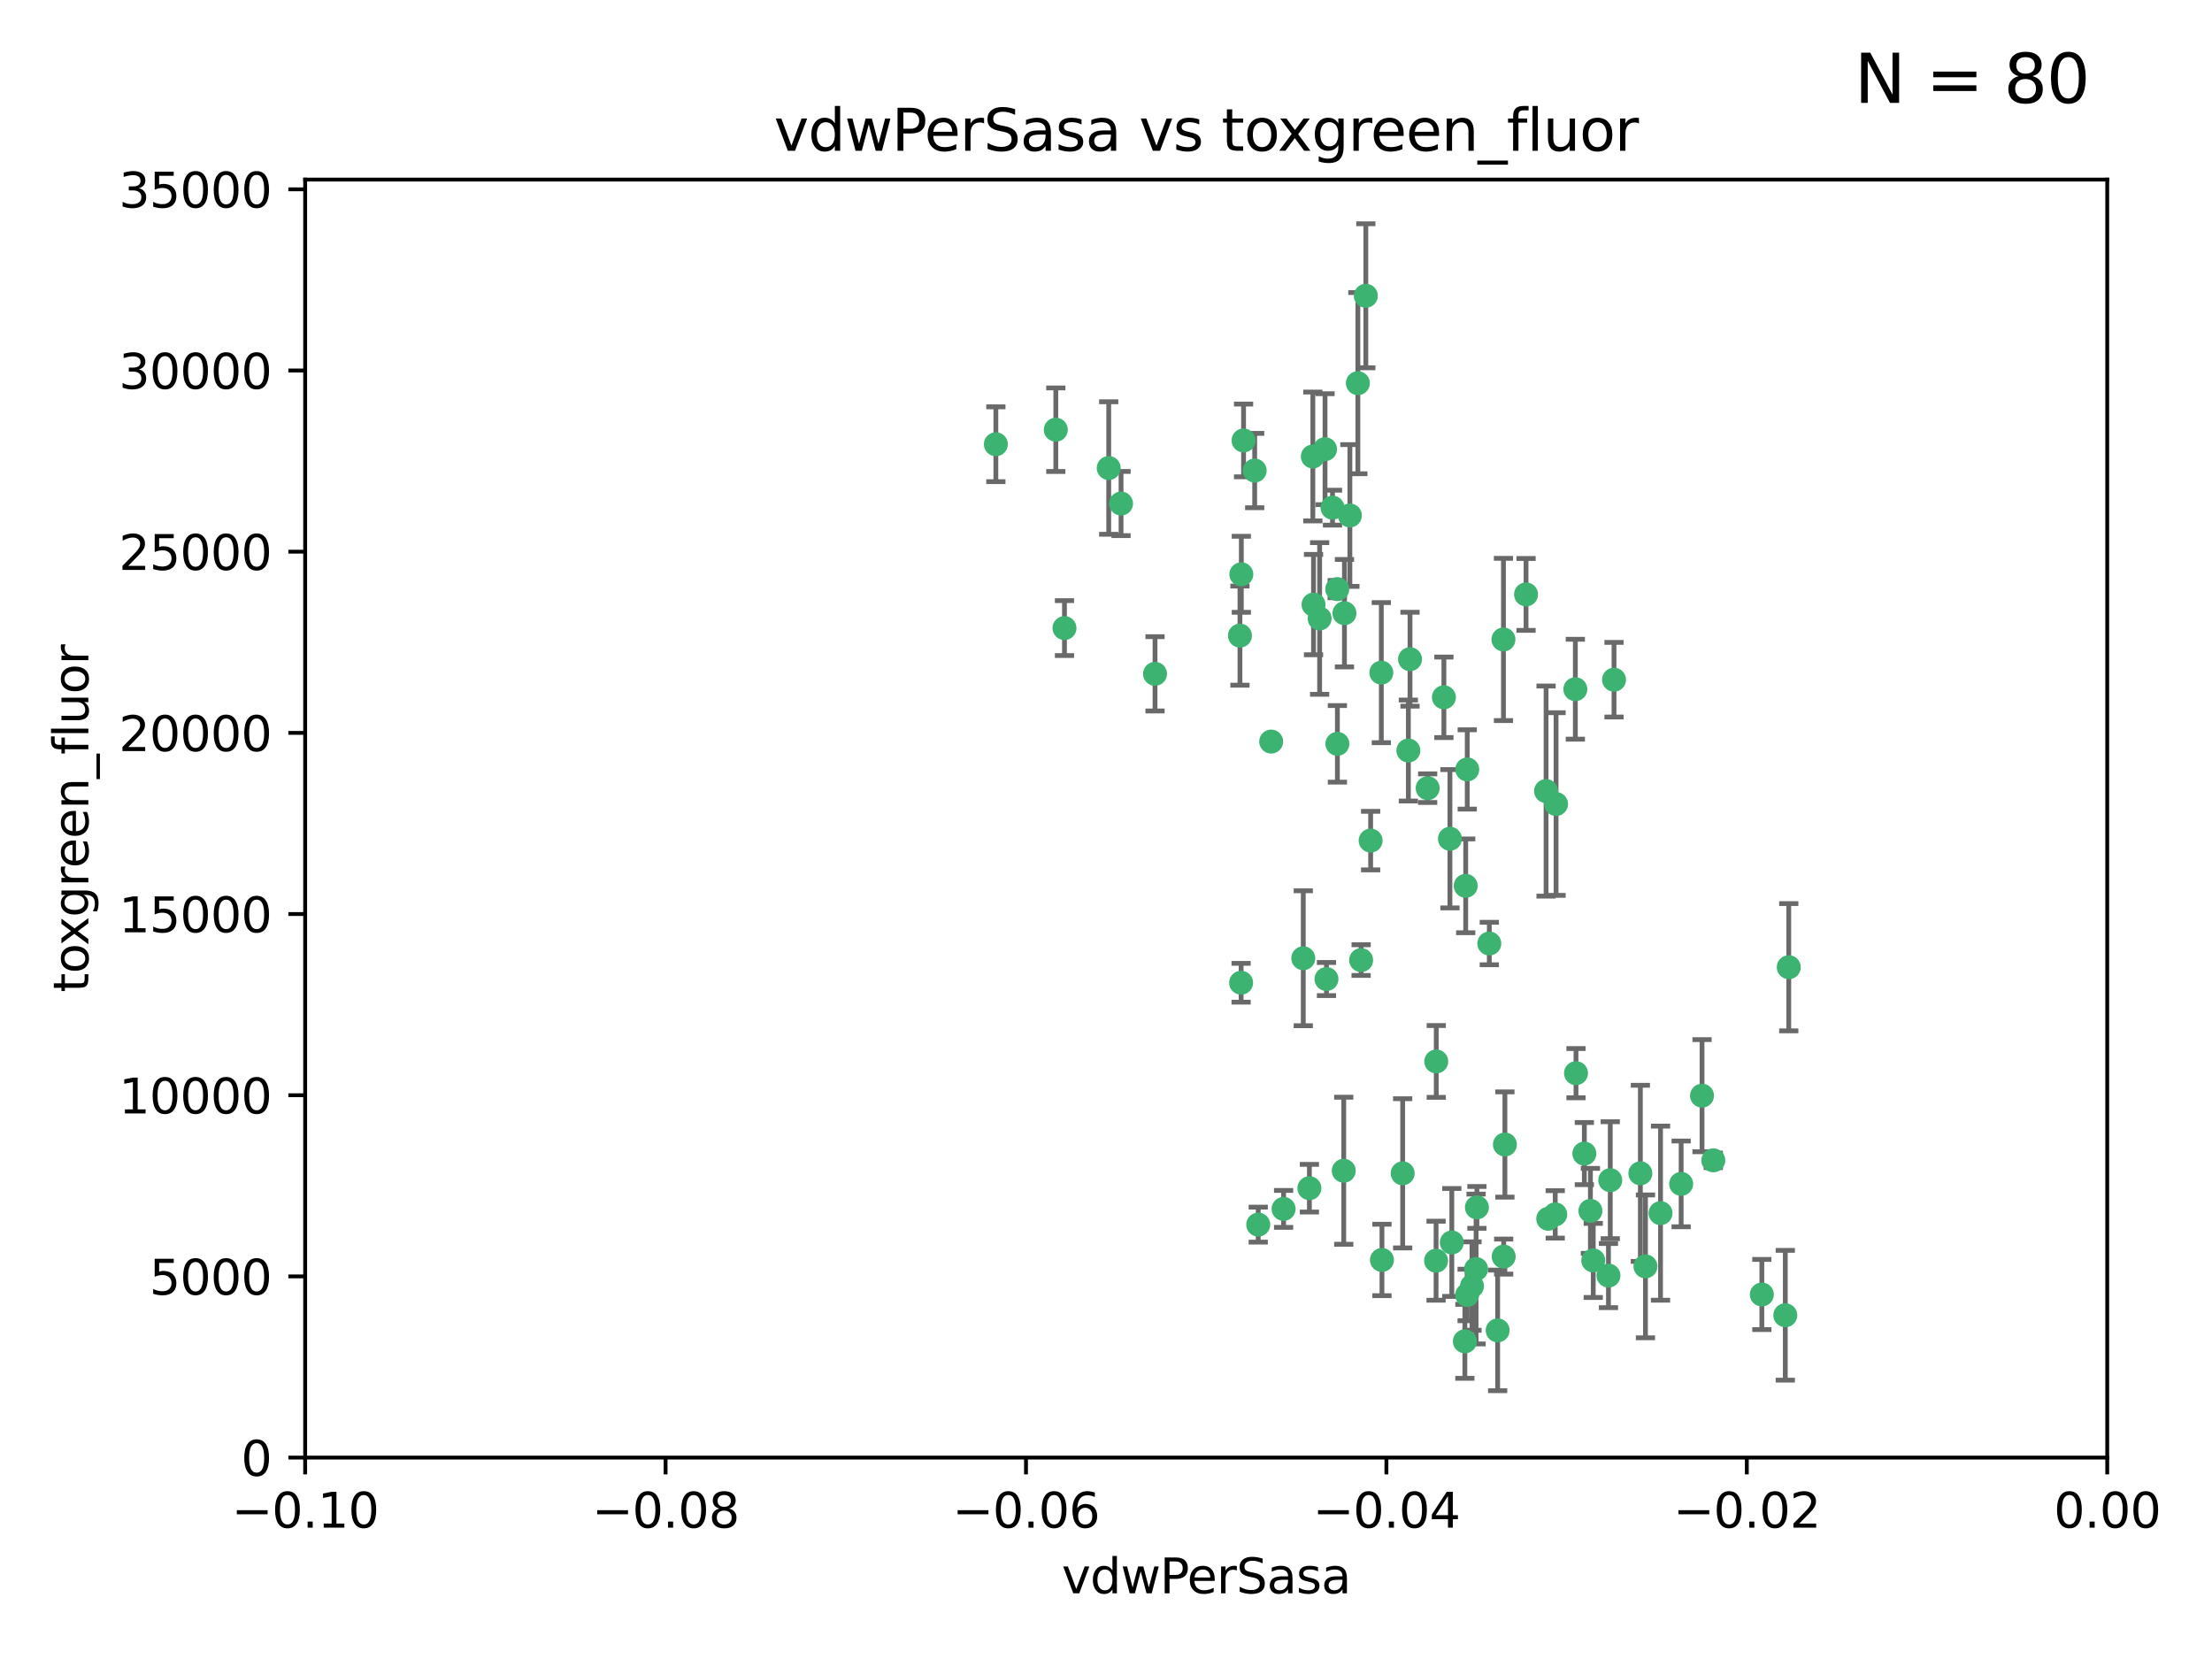 <?xml version="1.0" encoding="utf-8" standalone="no"?>
<!DOCTYPE svg PUBLIC "-//W3C//DTD SVG 1.1//EN"
  "http://www.w3.org/Graphics/SVG/1.1/DTD/svg11.dtd">
<svg xmlns:xlink="http://www.w3.org/1999/xlink" width="460.8pt" height="345.6pt" viewBox="0 0 460.8 345.6" xmlns="http://www.w3.org/2000/svg" version="1.1">
 <defs>
  <style type="text/css">*{stroke-linejoin: round; stroke-linecap: butt}</style>
 </defs>
 <g id="figure_1">
  <g id="patch_1">
   <path d="M 0 345.6 
L 460.8 345.6 
L 460.8 0 
L 0 0 
z
" style="fill: #ffffff"/>
  </g>
  <g id="axes_1">
   <g id="patch_2">
    <path d="M 63.571 303.64 
L 438.975 303.64 
L 438.975 37.411 
L 63.571 37.411 
z
" style="fill: #ffffff"/>
   </g>
   <g id="PathCollection_1">
    <defs>
     <path id="m7a28567817" d="M 0 1.118 
C 0.297 1.118 0.581 1 0.791 0.791 
C 1 0.581 1.118 0.297 1.118 0 
C 1.118 -0.297 1 -0.581 0.791 -0.791 
C 0.581 -1 0.297 -1.118 0 -1.118 
C -0.297 -1.118 -0.581 -1 -0.791 -0.791 
C -1 -0.581 -1.118 -0.297 -1.118 0 
C -1.118 0.297 -1 0.581 -0.791 0.791 
C -0.581 1 -0.297 1.118 0 1.118 
z
" style="stroke: #3cb371"/>
    </defs>
    <g clip-path="url(#p227d73285f)">
     <use xlink:href="#m7a28567817" x="261.374" y="98.026" style="fill: #3cb371; stroke: #3cb371"/>
     <use xlink:href="#m7a28567817" x="273.49" y="95.094" style="fill: #3cb371; stroke: #3cb371"/>
     <use xlink:href="#m7a28567817" x="219.944" y="89.516" style="fill: #3cb371; stroke: #3cb371"/>
     <use xlink:href="#m7a28567817" x="274.902" y="128.839" style="fill: #3cb371; stroke: #3cb371"/>
     <use xlink:href="#m7a28567817" x="293.731" y="137.321" style="fill: #3cb371; stroke: #3cb371"/>
     <use xlink:href="#m7a28567817" x="259.057" y="91.754" style="fill: #3cb371; stroke: #3cb371"/>
     <use xlink:href="#m7a28567817" x="273.633" y="125.947" style="fill: #3cb371; stroke: #3cb371"/>
     <use xlink:href="#m7a28567817" x="264.81" y="154.483" style="fill: #3cb371; stroke: #3cb371"/>
     <use xlink:href="#m7a28567817" x="281.206" y="107.386" style="fill: #3cb371; stroke: #3cb371"/>
     <use xlink:href="#m7a28567817" x="258.59" y="119.635" style="fill: #3cb371; stroke: #3cb371"/>
     <use xlink:href="#m7a28567817" x="282.869" y="79.819" style="fill: #3cb371; stroke: #3cb371"/>
     <use xlink:href="#m7a28567817" x="278.572" y="122.72" style="fill: #3cb371; stroke: #3cb371"/>
     <use xlink:href="#m7a28567817" x="276.328" y="203.953" style="fill: #3cb371; stroke: #3cb371"/>
     <use xlink:href="#m7a28567817" x="278.602" y="154.954" style="fill: #3cb371; stroke: #3cb371"/>
     <use xlink:href="#m7a28567817" x="233.536" y="104.896" style="fill: #3cb371; stroke: #3cb371"/>
     <use xlink:href="#m7a28567817" x="293.388" y="156.348" style="fill: #3cb371; stroke: #3cb371"/>
     <use xlink:href="#m7a28567817" x="277.586" y="105.756" style="fill: #3cb371; stroke: #3cb371"/>
     <use xlink:href="#m7a28567817" x="230.966" y="97.498" style="fill: #3cb371; stroke: #3cb371"/>
     <use xlink:href="#m7a28567817" x="207.456" y="92.545" style="fill: #3cb371; stroke: #3cb371"/>
     <use xlink:href="#m7a28567817" x="283.547" y="200.005" style="fill: #3cb371; stroke: #3cb371"/>
     <use xlink:href="#m7a28567817" x="221.75" y="130.84" style="fill: #3cb371; stroke: #3cb371"/>
     <use xlink:href="#m7a28567817" x="262.111" y="255.109" style="fill: #3cb371; stroke: #3cb371"/>
     <use xlink:href="#m7a28567817" x="271.497" y="199.62" style="fill: #3cb371; stroke: #3cb371"/>
     <use xlink:href="#m7a28567817" x="240.614" y="140.37" style="fill: #3cb371; stroke: #3cb371"/>
     <use xlink:href="#m7a28567817" x="276.03" y="93.572" style="fill: #3cb371; stroke: #3cb371"/>
     <use xlink:href="#m7a28567817" x="280.072" y="127.738" style="fill: #3cb371; stroke: #3cb371"/>
     <use xlink:href="#m7a28567817" x="300.789" y="145.262" style="fill: #3cb371; stroke: #3cb371"/>
     <use xlink:href="#m7a28567817" x="287.754" y="140.122" style="fill: #3cb371; stroke: #3cb371"/>
     <use xlink:href="#m7a28567817" x="279.927" y="243.887" style="fill: #3cb371; stroke: #3cb371"/>
     <use xlink:href="#m7a28567817" x="284.527" y="61.614" style="fill: #3cb371; stroke: #3cb371"/>
     <use xlink:href="#m7a28567817" x="258.305" y="132.411" style="fill: #3cb371; stroke: #3cb371"/>
     <use xlink:href="#m7a28567817" x="322.524" y="253.893" style="fill: #3cb371; stroke: #3cb371"/>
     <use xlink:href="#m7a28567817" x="272.771" y="247.522" style="fill: #3cb371; stroke: #3cb371"/>
     <use xlink:href="#m7a28567817" x="258.546" y="204.723" style="fill: #3cb371; stroke: #3cb371"/>
     <use xlink:href="#m7a28567817" x="297.408" y="164.19" style="fill: #3cb371; stroke: #3cb371"/>
     <use xlink:href="#m7a28567817" x="313.198" y="133.213" style="fill: #3cb371; stroke: #3cb371"/>
     <use xlink:href="#m7a28567817" x="305.654" y="160.289" style="fill: #3cb371; stroke: #3cb371"/>
     <use xlink:href="#m7a28567817" x="310.249" y="196.552" style="fill: #3cb371; stroke: #3cb371"/>
     <use xlink:href="#m7a28567817" x="299.198" y="221.118" style="fill: #3cb371; stroke: #3cb371"/>
     <use xlink:href="#m7a28567817" x="302.048" y="174.728" style="fill: #3cb371; stroke: #3cb371"/>
     <use xlink:href="#m7a28567817" x="292.202" y="244.424" style="fill: #3cb371; stroke: #3cb371"/>
     <use xlink:href="#m7a28567817" x="307.497" y="264.357" style="fill: #3cb371; stroke: #3cb371"/>
     <use xlink:href="#m7a28567817" x="336.23" y="141.593" style="fill: #3cb371; stroke: #3cb371"/>
     <use xlink:href="#m7a28567817" x="285.529" y="175.112" style="fill: #3cb371; stroke: #3cb371"/>
     <use xlink:href="#m7a28567817" x="305.633" y="269.764" style="fill: #3cb371; stroke: #3cb371"/>
     <use xlink:href="#m7a28567817" x="307.667" y="251.524" style="fill: #3cb371; stroke: #3cb371"/>
     <use xlink:href="#m7a28567817" x="322.074" y="164.794" style="fill: #3cb371; stroke: #3cb371"/>
     <use xlink:href="#m7a28567817" x="313.244" y="261.772" style="fill: #3cb371; stroke: #3cb371"/>
     <use xlink:href="#m7a28567817" x="299.16" y="262.628" style="fill: #3cb371; stroke: #3cb371"/>
     <use xlink:href="#m7a28567817" x="331.902" y="262.571" style="fill: #3cb371; stroke: #3cb371"/>
     <use xlink:href="#m7a28567817" x="287.886" y="262.474" style="fill: #3cb371; stroke: #3cb371"/>
     <use xlink:href="#m7a28567817" x="328.173" y="143.576" style="fill: #3cb371; stroke: #3cb371"/>
     <use xlink:href="#m7a28567817" x="335.446" y="245.856" style="fill: #3cb371; stroke: #3cb371"/>
     <use xlink:href="#m7a28567817" x="313.499" y="238.42" style="fill: #3cb371; stroke: #3cb371"/>
     <use xlink:href="#m7a28567817" x="331.314" y="252.246" style="fill: #3cb371; stroke: #3cb371"/>
     <use xlink:href="#m7a28567817" x="302.438" y="258.827" style="fill: #3cb371; stroke: #3cb371"/>
     <use xlink:href="#m7a28567817" x="267.397" y="251.838" style="fill: #3cb371; stroke: #3cb371"/>
     <use xlink:href="#m7a28567817" x="305.159" y="279.423" style="fill: #3cb371; stroke: #3cb371"/>
     <use xlink:href="#m7a28567817" x="324.157" y="167.495" style="fill: #3cb371; stroke: #3cb371"/>
     <use xlink:href="#m7a28567817" x="345.919" y="252.723" style="fill: #3cb371; stroke: #3cb371"/>
     <use xlink:href="#m7a28567817" x="328.308" y="223.562" style="fill: #3cb371; stroke: #3cb371"/>
     <use xlink:href="#m7a28567817" x="341.718" y="244.428" style="fill: #3cb371; stroke: #3cb371"/>
     <use xlink:href="#m7a28567817" x="371.909" y="273.991" style="fill: #3cb371; stroke: #3cb371"/>
     <use xlink:href="#m7a28567817" x="317.903" y="123.828" style="fill: #3cb371; stroke: #3cb371"/>
     <use xlink:href="#m7a28567817" x="330.048" y="240.314" style="fill: #3cb371; stroke: #3cb371"/>
     <use xlink:href="#m7a28567817" x="356.911" y="241.718" style="fill: #3cb371; stroke: #3cb371"/>
     <use xlink:href="#m7a28567817" x="323.985" y="252.978" style="fill: #3cb371; stroke: #3cb371"/>
     <use xlink:href="#m7a28567817" x="367.024" y="269.669" style="fill: #3cb371; stroke: #3cb371"/>
     <use xlink:href="#m7a28567817" x="335.07" y="265.728" style="fill: #3cb371; stroke: #3cb371"/>
     <use xlink:href="#m7a28567817" x="311.989" y="277.145" style="fill: #3cb371; stroke: #3cb371"/>
     <use xlink:href="#m7a28567817" x="372.634" y="201.488" style="fill: #3cb371; stroke: #3cb371"/>
     <use xlink:href="#m7a28567817" x="342.78" y="263.81" style="fill: #3cb371; stroke: #3cb371"/>
     <use xlink:href="#m7a28567817" x="305.333" y="184.534" style="fill: #3cb371; stroke: #3cb371"/>
     <use xlink:href="#m7a28567817" x="350.214" y="246.624" style="fill: #3cb371; stroke: #3cb371"/>
     <use xlink:href="#m7a28567817" x="306.642" y="267.91" style="fill: #3cb371; stroke: #3cb371"/>
     <use xlink:href="#m7a28567817" x="354.563" y="228.248" style="fill: #3cb371; stroke: #3cb371"/>
    </g>
   </g>
   <g id="matplotlib.axis_1">
    <g id="xtick_1">
     <g id="line2d_1">
      <defs>
       <path id="m14eb8d5dfb" d="M 0 0 
L 0 3.5 
" style="stroke: #000000; stroke-width: 0.8"/>
      </defs>
      <g>
       <use xlink:href="#m14eb8d5dfb" x="63.571" y="303.64" style="stroke: #000000; stroke-width: 0.8"/>
      </g>
     </g>
     <g id="text_1">
      <!-- −0.10 -->
      <g transform="translate(48.249 318.238)scale(0.1 -0.1)">
       <defs>
        <path id="DejaVuSans-2212" d="M 678 2272 
L 4684 2272 
L 4684 1741 
L 678 1741 
L 678 2272 
z
" transform="scale(0.016)"/>
        <path id="DejaVuSans-30" d="M 2034 4250 
Q 1547 4250 1301 3770 
Q 1056 3291 1056 2328 
Q 1056 1369 1301 889 
Q 1547 409 2034 409 
Q 2525 409 2770 889 
Q 3016 1369 3016 2328 
Q 3016 3291 2770 3770 
Q 2525 4250 2034 4250 
z
M 2034 4750 
Q 2819 4750 3233 4129 
Q 3647 3509 3647 2328 
Q 3647 1150 3233 529 
Q 2819 -91 2034 -91 
Q 1250 -91 836 529 
Q 422 1150 422 2328 
Q 422 3509 836 4129 
Q 1250 4750 2034 4750 
z
" transform="scale(0.016)"/>
        <path id="DejaVuSans-2e" d="M 684 794 
L 1344 794 
L 1344 0 
L 684 0 
L 684 794 
z
" transform="scale(0.016)"/>
        <path id="DejaVuSans-31" d="M 794 531 
L 1825 531 
L 1825 4091 
L 703 3866 
L 703 4441 
L 1819 4666 
L 2450 4666 
L 2450 531 
L 3481 531 
L 3481 0 
L 794 0 
L 794 531 
z
" transform="scale(0.016)"/>
       </defs>
       <use xlink:href="#DejaVuSans-2212"/>
       <use xlink:href="#DejaVuSans-30" x="83.789"/>
       <use xlink:href="#DejaVuSans-2e" x="147.412"/>
       <use xlink:href="#DejaVuSans-31" x="179.199"/>
       <use xlink:href="#DejaVuSans-30" x="242.822"/>
      </g>
     </g>
    </g>
    <g id="xtick_2">
     <g id="line2d_2">
      <g>
       <use xlink:href="#m14eb8d5dfb" x="138.652" y="303.64" style="stroke: #000000; stroke-width: 0.8"/>
      </g>
     </g>
     <g id="text_2">
      <!-- −0.08 -->
      <g transform="translate(123.329 318.238)scale(0.1 -0.1)">
       <defs>
        <path id="DejaVuSans-38" d="M 2034 2216 
Q 1584 2216 1326 1975 
Q 1069 1734 1069 1313 
Q 1069 891 1326 650 
Q 1584 409 2034 409 
Q 2484 409 2743 651 
Q 3003 894 3003 1313 
Q 3003 1734 2745 1975 
Q 2488 2216 2034 2216 
z
M 1403 2484 
Q 997 2584 770 2862 
Q 544 3141 544 3541 
Q 544 4100 942 4425 
Q 1341 4750 2034 4750 
Q 2731 4750 3128 4425 
Q 3525 4100 3525 3541 
Q 3525 3141 3298 2862 
Q 3072 2584 2669 2484 
Q 3125 2378 3379 2068 
Q 3634 1759 3634 1313 
Q 3634 634 3220 271 
Q 2806 -91 2034 -91 
Q 1263 -91 848 271 
Q 434 634 434 1313 
Q 434 1759 690 2068 
Q 947 2378 1403 2484 
z
M 1172 3481 
Q 1172 3119 1398 2916 
Q 1625 2713 2034 2713 
Q 2441 2713 2670 2916 
Q 2900 3119 2900 3481 
Q 2900 3844 2670 4047 
Q 2441 4250 2034 4250 
Q 1625 4250 1398 4047 
Q 1172 3844 1172 3481 
z
" transform="scale(0.016)"/>
       </defs>
       <use xlink:href="#DejaVuSans-2212"/>
       <use xlink:href="#DejaVuSans-30" x="83.789"/>
       <use xlink:href="#DejaVuSans-2e" x="147.412"/>
       <use xlink:href="#DejaVuSans-30" x="179.199"/>
       <use xlink:href="#DejaVuSans-38" x="242.822"/>
      </g>
     </g>
    </g>
    <g id="xtick_3">
     <g id="line2d_3">
      <g>
       <use xlink:href="#m14eb8d5dfb" x="213.733" y="303.64" style="stroke: #000000; stroke-width: 0.8"/>
      </g>
     </g>
     <g id="text_3">
      <!-- −0.06 -->
      <g transform="translate(198.41 318.238)scale(0.1 -0.1)">
       <defs>
        <path id="DejaVuSans-36" d="M 2113 2584 
Q 1688 2584 1439 2293 
Q 1191 2003 1191 1497 
Q 1191 994 1439 701 
Q 1688 409 2113 409 
Q 2538 409 2786 701 
Q 3034 994 3034 1497 
Q 3034 2003 2786 2293 
Q 2538 2584 2113 2584 
z
M 3366 4563 
L 3366 3988 
Q 3128 4100 2886 4159 
Q 2644 4219 2406 4219 
Q 1781 4219 1451 3797 
Q 1122 3375 1075 2522 
Q 1259 2794 1537 2939 
Q 1816 3084 2150 3084 
Q 2853 3084 3261 2657 
Q 3669 2231 3669 1497 
Q 3669 778 3244 343 
Q 2819 -91 2113 -91 
Q 1303 -91 875 529 
Q 447 1150 447 2328 
Q 447 3434 972 4092 
Q 1497 4750 2381 4750 
Q 2619 4750 2861 4703 
Q 3103 4656 3366 4563 
z
" transform="scale(0.016)"/>
       </defs>
       <use xlink:href="#DejaVuSans-2212"/>
       <use xlink:href="#DejaVuSans-30" x="83.789"/>
       <use xlink:href="#DejaVuSans-2e" x="147.412"/>
       <use xlink:href="#DejaVuSans-30" x="179.199"/>
       <use xlink:href="#DejaVuSans-36" x="242.822"/>
      </g>
     </g>
    </g>
    <g id="xtick_4">
     <g id="line2d_4">
      <g>
       <use xlink:href="#m14eb8d5dfb" x="288.813" y="303.64" style="stroke: #000000; stroke-width: 0.8"/>
      </g>
     </g>
     <g id="text_4">
      <!-- −0.04 -->
      <g transform="translate(273.491 318.238)scale(0.1 -0.1)">
       <defs>
        <path id="DejaVuSans-34" d="M 2419 4116 
L 825 1625 
L 2419 1625 
L 2419 4116 
z
M 2253 4666 
L 3047 4666 
L 3047 1625 
L 3713 1625 
L 3713 1100 
L 3047 1100 
L 3047 0 
L 2419 0 
L 2419 1100 
L 313 1100 
L 313 1709 
L 2253 4666 
z
" transform="scale(0.016)"/>
       </defs>
       <use xlink:href="#DejaVuSans-2212"/>
       <use xlink:href="#DejaVuSans-30" x="83.789"/>
       <use xlink:href="#DejaVuSans-2e" x="147.412"/>
       <use xlink:href="#DejaVuSans-30" x="179.199"/>
       <use xlink:href="#DejaVuSans-34" x="242.822"/>
      </g>
     </g>
    </g>
    <g id="xtick_5">
     <g id="line2d_5">
      <g>
       <use xlink:href="#m14eb8d5dfb" x="363.894" y="303.64" style="stroke: #000000; stroke-width: 0.8"/>
      </g>
     </g>
     <g id="text_5">
      <!-- −0.02 -->
      <g transform="translate(348.572 318.238)scale(0.1 -0.1)">
       <defs>
        <path id="DejaVuSans-32" d="M 1228 531 
L 3431 531 
L 3431 0 
L 469 0 
L 469 531 
Q 828 903 1448 1529 
Q 2069 2156 2228 2338 
Q 2531 2678 2651 2914 
Q 2772 3150 2772 3378 
Q 2772 3750 2511 3984 
Q 2250 4219 1831 4219 
Q 1534 4219 1204 4116 
Q 875 4013 500 3803 
L 500 4441 
Q 881 4594 1212 4672 
Q 1544 4750 1819 4750 
Q 2544 4750 2975 4387 
Q 3406 4025 3406 3419 
Q 3406 3131 3298 2873 
Q 3191 2616 2906 2266 
Q 2828 2175 2409 1742 
Q 1991 1309 1228 531 
z
" transform="scale(0.016)"/>
       </defs>
       <use xlink:href="#DejaVuSans-2212"/>
       <use xlink:href="#DejaVuSans-30" x="83.789"/>
       <use xlink:href="#DejaVuSans-2e" x="147.412"/>
       <use xlink:href="#DejaVuSans-30" x="179.199"/>
       <use xlink:href="#DejaVuSans-32" x="242.822"/>
      </g>
     </g>
    </g>
    <g id="xtick_6">
     <g id="line2d_6">
      <g>
       <use xlink:href="#m14eb8d5dfb" x="438.975" y="303.64" style="stroke: #000000; stroke-width: 0.8"/>
      </g>
     </g>
     <g id="text_6">
      <!-- 0.00 -->
      <g transform="translate(427.842 318.238)scale(0.1 -0.1)">
       <use xlink:href="#DejaVuSans-30"/>
       <use xlink:href="#DejaVuSans-2e" x="63.623"/>
       <use xlink:href="#DejaVuSans-30" x="95.41"/>
       <use xlink:href="#DejaVuSans-30" x="159.033"/>
      </g>
     </g>
    </g>
    <g id="text_7">
     <!-- vdwPerSasa -->
     <g transform="translate(221.178 331.917)scale(0.1 -0.1)">
      <defs>
       <path id="DejaVuSans-76" d="M 191 3500 
L 800 3500 
L 1894 563 
L 2988 3500 
L 3597 3500 
L 2284 0 
L 1503 0 
L 191 3500 
z
" transform="scale(0.016)"/>
       <path id="DejaVuSans-64" d="M 2906 2969 
L 2906 4863 
L 3481 4863 
L 3481 0 
L 2906 0 
L 2906 525 
Q 2725 213 2448 61 
Q 2172 -91 1784 -91 
Q 1150 -91 751 415 
Q 353 922 353 1747 
Q 353 2572 751 3078 
Q 1150 3584 1784 3584 
Q 2172 3584 2448 3432 
Q 2725 3281 2906 2969 
z
M 947 1747 
Q 947 1113 1208 752 
Q 1469 391 1925 391 
Q 2381 391 2643 752 
Q 2906 1113 2906 1747 
Q 2906 2381 2643 2742 
Q 2381 3103 1925 3103 
Q 1469 3103 1208 2742 
Q 947 2381 947 1747 
z
" transform="scale(0.016)"/>
       <path id="DejaVuSans-77" d="M 269 3500 
L 844 3500 
L 1563 769 
L 2278 3500 
L 2956 3500 
L 3675 769 
L 4391 3500 
L 4966 3500 
L 4050 0 
L 3372 0 
L 2619 2869 
L 1863 0 
L 1184 0 
L 269 3500 
z
" transform="scale(0.016)"/>
       <path id="DejaVuSans-50" d="M 1259 4147 
L 1259 2394 
L 2053 2394 
Q 2494 2394 2734 2622 
Q 2975 2850 2975 3272 
Q 2975 3691 2734 3919 
Q 2494 4147 2053 4147 
L 1259 4147 
z
M 628 4666 
L 2053 4666 
Q 2838 4666 3239 4311 
Q 3641 3956 3641 3272 
Q 3641 2581 3239 2228 
Q 2838 1875 2053 1875 
L 1259 1875 
L 1259 0 
L 628 0 
L 628 4666 
z
" transform="scale(0.016)"/>
       <path id="DejaVuSans-65" d="M 3597 1894 
L 3597 1613 
L 953 1613 
Q 991 1019 1311 708 
Q 1631 397 2203 397 
Q 2534 397 2845 478 
Q 3156 559 3463 722 
L 3463 178 
Q 3153 47 2828 -22 
Q 2503 -91 2169 -91 
Q 1331 -91 842 396 
Q 353 884 353 1716 
Q 353 2575 817 3079 
Q 1281 3584 2069 3584 
Q 2775 3584 3186 3129 
Q 3597 2675 3597 1894 
z
M 3022 2063 
Q 3016 2534 2758 2815 
Q 2500 3097 2075 3097 
Q 1594 3097 1305 2825 
Q 1016 2553 972 2059 
L 3022 2063 
z
" transform="scale(0.016)"/>
       <path id="DejaVuSans-72" d="M 2631 2963 
Q 2534 3019 2420 3045 
Q 2306 3072 2169 3072 
Q 1681 3072 1420 2755 
Q 1159 2438 1159 1844 
L 1159 0 
L 581 0 
L 581 3500 
L 1159 3500 
L 1159 2956 
Q 1341 3275 1631 3429 
Q 1922 3584 2338 3584 
Q 2397 3584 2469 3576 
Q 2541 3569 2628 3553 
L 2631 2963 
z
" transform="scale(0.016)"/>
       <path id="DejaVuSans-53" d="M 3425 4513 
L 3425 3897 
Q 3066 4069 2747 4153 
Q 2428 4238 2131 4238 
Q 1616 4238 1336 4038 
Q 1056 3838 1056 3469 
Q 1056 3159 1242 3001 
Q 1428 2844 1947 2747 
L 2328 2669 
Q 3034 2534 3370 2195 
Q 3706 1856 3706 1288 
Q 3706 609 3251 259 
Q 2797 -91 1919 -91 
Q 1588 -91 1214 -16 
Q 841 59 441 206 
L 441 856 
Q 825 641 1194 531 
Q 1563 422 1919 422 
Q 2459 422 2753 634 
Q 3047 847 3047 1241 
Q 3047 1584 2836 1778 
Q 2625 1972 2144 2069 
L 1759 2144 
Q 1053 2284 737 2584 
Q 422 2884 422 3419 
Q 422 4038 858 4394 
Q 1294 4750 2059 4750 
Q 2388 4750 2728 4690 
Q 3069 4631 3425 4513 
z
" transform="scale(0.016)"/>
       <path id="DejaVuSans-61" d="M 2194 1759 
Q 1497 1759 1228 1600 
Q 959 1441 959 1056 
Q 959 750 1161 570 
Q 1363 391 1709 391 
Q 2188 391 2477 730 
Q 2766 1069 2766 1631 
L 2766 1759 
L 2194 1759 
z
M 3341 1997 
L 3341 0 
L 2766 0 
L 2766 531 
Q 2569 213 2275 61 
Q 1981 -91 1556 -91 
Q 1019 -91 701 211 
Q 384 513 384 1019 
Q 384 1609 779 1909 
Q 1175 2209 1959 2209 
L 2766 2209 
L 2766 2266 
Q 2766 2663 2505 2880 
Q 2244 3097 1772 3097 
Q 1472 3097 1187 3025 
Q 903 2953 641 2809 
L 641 3341 
Q 956 3463 1253 3523 
Q 1550 3584 1831 3584 
Q 2591 3584 2966 3190 
Q 3341 2797 3341 1997 
z
" transform="scale(0.016)"/>
       <path id="DejaVuSans-73" d="M 2834 3397 
L 2834 2853 
Q 2591 2978 2328 3040 
Q 2066 3103 1784 3103 
Q 1356 3103 1142 2972 
Q 928 2841 928 2578 
Q 928 2378 1081 2264 
Q 1234 2150 1697 2047 
L 1894 2003 
Q 2506 1872 2764 1633 
Q 3022 1394 3022 966 
Q 3022 478 2636 193 
Q 2250 -91 1575 -91 
Q 1294 -91 989 -36 
Q 684 19 347 128 
L 347 722 
Q 666 556 975 473 
Q 1284 391 1588 391 
Q 1994 391 2212 530 
Q 2431 669 2431 922 
Q 2431 1156 2273 1281 
Q 2116 1406 1581 1522 
L 1381 1569 
Q 847 1681 609 1914 
Q 372 2147 372 2553 
Q 372 3047 722 3315 
Q 1072 3584 1716 3584 
Q 2034 3584 2315 3537 
Q 2597 3491 2834 3397 
z
" transform="scale(0.016)"/>
      </defs>
      <use xlink:href="#DejaVuSans-76"/>
      <use xlink:href="#DejaVuSans-64" x="59.18"/>
      <use xlink:href="#DejaVuSans-77" x="122.656"/>
      <use xlink:href="#DejaVuSans-50" x="204.443"/>
      <use xlink:href="#DejaVuSans-65" x="261.121"/>
      <use xlink:href="#DejaVuSans-72" x="322.645"/>
      <use xlink:href="#DejaVuSans-53" x="363.758"/>
      <use xlink:href="#DejaVuSans-61" x="427.234"/>
      <use xlink:href="#DejaVuSans-73" x="488.514"/>
      <use xlink:href="#DejaVuSans-61" x="540.613"/>
     </g>
    </g>
   </g>
   <g id="matplotlib.axis_2">
    <g id="ytick_1">
     <g id="line2d_7">
      <defs>
       <path id="mb584bf79f8" d="M 0 0 
L -3.5 0 
" style="stroke: #000000; stroke-width: 0.8"/>
      </defs>
      <g>
       <use xlink:href="#mb584bf79f8" x="63.571" y="303.64" style="stroke: #000000; stroke-width: 0.8"/>
      </g>
     </g>
     <g id="text_8">
      <!-- 0 -->
      <g transform="translate(50.209 307.439)scale(0.1 -0.1)">
       <use xlink:href="#DejaVuSans-30"/>
      </g>
     </g>
    </g>
    <g id="ytick_2">
     <g id="line2d_8">
      <g>
       <use xlink:href="#mb584bf79f8" x="63.571" y="265.897" style="stroke: #000000; stroke-width: 0.8"/>
      </g>
     </g>
     <g id="text_9">
      <!-- 5000 -->
      <g transform="translate(31.121 269.696)scale(0.1 -0.1)">
       <defs>
        <path id="DejaVuSans-35" d="M 691 4666 
L 3169 4666 
L 3169 4134 
L 1269 4134 
L 1269 2991 
Q 1406 3038 1543 3061 
Q 1681 3084 1819 3084 
Q 2600 3084 3056 2656 
Q 3513 2228 3513 1497 
Q 3513 744 3044 326 
Q 2575 -91 1722 -91 
Q 1428 -91 1123 -41 
Q 819 9 494 109 
L 494 744 
Q 775 591 1075 516 
Q 1375 441 1709 441 
Q 2250 441 2565 725 
Q 2881 1009 2881 1497 
Q 2881 1984 2565 2268 
Q 2250 2553 1709 2553 
Q 1456 2553 1204 2497 
Q 953 2441 691 2322 
L 691 4666 
z
" transform="scale(0.016)"/>
       </defs>
       <use xlink:href="#DejaVuSans-35"/>
       <use xlink:href="#DejaVuSans-30" x="63.623"/>
       <use xlink:href="#DejaVuSans-30" x="127.246"/>
       <use xlink:href="#DejaVuSans-30" x="190.869"/>
      </g>
     </g>
    </g>
    <g id="ytick_3">
     <g id="line2d_9">
      <g>
       <use xlink:href="#mb584bf79f8" x="63.571" y="228.154" style="stroke: #000000; stroke-width: 0.8"/>
      </g>
     </g>
     <g id="text_10">
      <!-- 10000 -->
      <g transform="translate(24.759 231.953)scale(0.1 -0.1)">
       <use xlink:href="#DejaVuSans-31"/>
       <use xlink:href="#DejaVuSans-30" x="63.623"/>
       <use xlink:href="#DejaVuSans-30" x="127.246"/>
       <use xlink:href="#DejaVuSans-30" x="190.869"/>
       <use xlink:href="#DejaVuSans-30" x="254.492"/>
      </g>
     </g>
    </g>
    <g id="ytick_4">
     <g id="line2d_10">
      <g>
       <use xlink:href="#mb584bf79f8" x="63.571" y="190.411" style="stroke: #000000; stroke-width: 0.8"/>
      </g>
     </g>
     <g id="text_11">
      <!-- 15000 -->
      <g transform="translate(24.759 194.21)scale(0.1 -0.1)">
       <use xlink:href="#DejaVuSans-31"/>
       <use xlink:href="#DejaVuSans-35" x="63.623"/>
       <use xlink:href="#DejaVuSans-30" x="127.246"/>
       <use xlink:href="#DejaVuSans-30" x="190.869"/>
       <use xlink:href="#DejaVuSans-30" x="254.492"/>
      </g>
     </g>
    </g>
    <g id="ytick_5">
     <g id="line2d_11">
      <g>
       <use xlink:href="#mb584bf79f8" x="63.571" y="152.668" style="stroke: #000000; stroke-width: 0.8"/>
      </g>
     </g>
     <g id="text_12">
      <!-- 20000 -->
      <g transform="translate(24.759 156.467)scale(0.1 -0.1)">
       <use xlink:href="#DejaVuSans-32"/>
       <use xlink:href="#DejaVuSans-30" x="63.623"/>
       <use xlink:href="#DejaVuSans-30" x="127.246"/>
       <use xlink:href="#DejaVuSans-30" x="190.869"/>
       <use xlink:href="#DejaVuSans-30" x="254.492"/>
      </g>
     </g>
    </g>
    <g id="ytick_6">
     <g id="line2d_12">
      <g>
       <use xlink:href="#mb584bf79f8" x="63.571" y="114.925" style="stroke: #000000; stroke-width: 0.8"/>
      </g>
     </g>
     <g id="text_13">
      <!-- 25000 -->
      <g transform="translate(24.759 118.724)scale(0.1 -0.1)">
       <use xlink:href="#DejaVuSans-32"/>
       <use xlink:href="#DejaVuSans-35" x="63.623"/>
       <use xlink:href="#DejaVuSans-30" x="127.246"/>
       <use xlink:href="#DejaVuSans-30" x="190.869"/>
       <use xlink:href="#DejaVuSans-30" x="254.492"/>
      </g>
     </g>
    </g>
    <g id="ytick_7">
     <g id="line2d_13">
      <g>
       <use xlink:href="#mb584bf79f8" x="63.571" y="77.181" style="stroke: #000000; stroke-width: 0.8"/>
      </g>
     </g>
     <g id="text_14">
      <!-- 30000 -->
      <g transform="translate(24.759 80.981)scale(0.1 -0.1)">
       <defs>
        <path id="DejaVuSans-33" d="M 2597 2516 
Q 3050 2419 3304 2112 
Q 3559 1806 3559 1356 
Q 3559 666 3084 287 
Q 2609 -91 1734 -91 
Q 1441 -91 1130 -33 
Q 819 25 488 141 
L 488 750 
Q 750 597 1062 519 
Q 1375 441 1716 441 
Q 2309 441 2620 675 
Q 2931 909 2931 1356 
Q 2931 1769 2642 2001 
Q 2353 2234 1838 2234 
L 1294 2234 
L 1294 2753 
L 1863 2753 
Q 2328 2753 2575 2939 
Q 2822 3125 2822 3475 
Q 2822 3834 2567 4026 
Q 2313 4219 1838 4219 
Q 1578 4219 1281 4162 
Q 984 4106 628 3988 
L 628 4550 
Q 988 4650 1302 4700 
Q 1616 4750 1894 4750 
Q 2613 4750 3031 4423 
Q 3450 4097 3450 3541 
Q 3450 3153 3228 2886 
Q 3006 2619 2597 2516 
z
" transform="scale(0.016)"/>
       </defs>
       <use xlink:href="#DejaVuSans-33"/>
       <use xlink:href="#DejaVuSans-30" x="63.623"/>
       <use xlink:href="#DejaVuSans-30" x="127.246"/>
       <use xlink:href="#DejaVuSans-30" x="190.869"/>
       <use xlink:href="#DejaVuSans-30" x="254.492"/>
      </g>
     </g>
    </g>
    <g id="ytick_8">
     <g id="line2d_14">
      <g>
       <use xlink:href="#mb584bf79f8" x="63.571" y="39.438" style="stroke: #000000; stroke-width: 0.8"/>
      </g>
     </g>
     <g id="text_15">
      <!-- 35000 -->
      <g transform="translate(24.759 43.238)scale(0.1 -0.1)">
       <use xlink:href="#DejaVuSans-33"/>
       <use xlink:href="#DejaVuSans-35" x="63.623"/>
       <use xlink:href="#DejaVuSans-30" x="127.246"/>
       <use xlink:href="#DejaVuSans-30" x="190.869"/>
       <use xlink:href="#DejaVuSans-30" x="254.492"/>
      </g>
     </g>
    </g>
    <g id="text_16">
     <!-- toxgreen_fluor -->
     <g transform="translate(18.401 206.72)rotate(-90)scale(0.1 -0.1)">
      <defs>
       <path id="DejaVuSans-74" d="M 1172 4494 
L 1172 3500 
L 2356 3500 
L 2356 3053 
L 1172 3053 
L 1172 1153 
Q 1172 725 1289 603 
Q 1406 481 1766 481 
L 2356 481 
L 2356 0 
L 1766 0 
Q 1100 0 847 248 
Q 594 497 594 1153 
L 594 3053 
L 172 3053 
L 172 3500 
L 594 3500 
L 594 4494 
L 1172 4494 
z
" transform="scale(0.016)"/>
       <path id="DejaVuSans-6f" d="M 1959 3097 
Q 1497 3097 1228 2736 
Q 959 2375 959 1747 
Q 959 1119 1226 758 
Q 1494 397 1959 397 
Q 2419 397 2687 759 
Q 2956 1122 2956 1747 
Q 2956 2369 2687 2733 
Q 2419 3097 1959 3097 
z
M 1959 3584 
Q 2709 3584 3137 3096 
Q 3566 2609 3566 1747 
Q 3566 888 3137 398 
Q 2709 -91 1959 -91 
Q 1206 -91 779 398 
Q 353 888 353 1747 
Q 353 2609 779 3096 
Q 1206 3584 1959 3584 
z
" transform="scale(0.016)"/>
       <path id="DejaVuSans-78" d="M 3513 3500 
L 2247 1797 
L 3578 0 
L 2900 0 
L 1881 1375 
L 863 0 
L 184 0 
L 1544 1831 
L 300 3500 
L 978 3500 
L 1906 2253 
L 2834 3500 
L 3513 3500 
z
" transform="scale(0.016)"/>
       <path id="DejaVuSans-67" d="M 2906 1791 
Q 2906 2416 2648 2759 
Q 2391 3103 1925 3103 
Q 1463 3103 1205 2759 
Q 947 2416 947 1791 
Q 947 1169 1205 825 
Q 1463 481 1925 481 
Q 2391 481 2648 825 
Q 2906 1169 2906 1791 
z
M 3481 434 
Q 3481 -459 3084 -895 
Q 2688 -1331 1869 -1331 
Q 1566 -1331 1297 -1286 
Q 1028 -1241 775 -1147 
L 775 -588 
Q 1028 -725 1275 -790 
Q 1522 -856 1778 -856 
Q 2344 -856 2625 -561 
Q 2906 -266 2906 331 
L 2906 616 
Q 2728 306 2450 153 
Q 2172 0 1784 0 
Q 1141 0 747 490 
Q 353 981 353 1791 
Q 353 2603 747 3093 
Q 1141 3584 1784 3584 
Q 2172 3584 2450 3431 
Q 2728 3278 2906 2969 
L 2906 3500 
L 3481 3500 
L 3481 434 
z
" transform="scale(0.016)"/>
       <path id="DejaVuSans-6e" d="M 3513 2113 
L 3513 0 
L 2938 0 
L 2938 2094 
Q 2938 2591 2744 2837 
Q 2550 3084 2163 3084 
Q 1697 3084 1428 2787 
Q 1159 2491 1159 1978 
L 1159 0 
L 581 0 
L 581 3500 
L 1159 3500 
L 1159 2956 
Q 1366 3272 1645 3428 
Q 1925 3584 2291 3584 
Q 2894 3584 3203 3211 
Q 3513 2838 3513 2113 
z
" transform="scale(0.016)"/>
       <path id="DejaVuSans-5f" d="M 3263 -1063 
L 3263 -1509 
L -63 -1509 
L -63 -1063 
L 3263 -1063 
z
" transform="scale(0.016)"/>
       <path id="DejaVuSans-66" d="M 2375 4863 
L 2375 4384 
L 1825 4384 
Q 1516 4384 1395 4259 
Q 1275 4134 1275 3809 
L 1275 3500 
L 2222 3500 
L 2222 3053 
L 1275 3053 
L 1275 0 
L 697 0 
L 697 3053 
L 147 3053 
L 147 3500 
L 697 3500 
L 697 3744 
Q 697 4328 969 4595 
Q 1241 4863 1831 4863 
L 2375 4863 
z
" transform="scale(0.016)"/>
       <path id="DejaVuSans-6c" d="M 603 4863 
L 1178 4863 
L 1178 0 
L 603 0 
L 603 4863 
z
" transform="scale(0.016)"/>
       <path id="DejaVuSans-75" d="M 544 1381 
L 544 3500 
L 1119 3500 
L 1119 1403 
Q 1119 906 1312 657 
Q 1506 409 1894 409 
Q 2359 409 2629 706 
Q 2900 1003 2900 1516 
L 2900 3500 
L 3475 3500 
L 3475 0 
L 2900 0 
L 2900 538 
Q 2691 219 2414 64 
Q 2138 -91 1772 -91 
Q 1169 -91 856 284 
Q 544 659 544 1381 
z
M 1991 3584 
L 1991 3584 
z
" transform="scale(0.016)"/>
      </defs>
      <use xlink:href="#DejaVuSans-74"/>
      <use xlink:href="#DejaVuSans-6f" x="39.209"/>
      <use xlink:href="#DejaVuSans-78" x="97.266"/>
      <use xlink:href="#DejaVuSans-67" x="156.445"/>
      <use xlink:href="#DejaVuSans-72" x="219.922"/>
      <use xlink:href="#DejaVuSans-65" x="258.785"/>
      <use xlink:href="#DejaVuSans-65" x="320.309"/>
      <use xlink:href="#DejaVuSans-6e" x="381.832"/>
      <use xlink:href="#DejaVuSans-5f" x="445.211"/>
      <use xlink:href="#DejaVuSans-66" x="495.211"/>
      <use xlink:href="#DejaVuSans-6c" x="530.416"/>
      <use xlink:href="#DejaVuSans-75" x="558.199"/>
      <use xlink:href="#DejaVuSans-6f" x="621.578"/>
      <use xlink:href="#DejaVuSans-72" x="682.76"/>
     </g>
    </g>
   </g>
   <g id="LineCollection_1">
    <path d="M 261.374 105.772 
L 261.374 90.281 
" clip-path="url(#p227d73285f)" style="fill: none; stroke: #696969"/>
    <path d="M 273.49 108.514 
L 273.49 81.675 
" clip-path="url(#p227d73285f)" style="fill: none; stroke: #696969"/>
    <path d="M 219.944 98.217 
L 219.944 80.815 
" clip-path="url(#p227d73285f)" style="fill: none; stroke: #696969"/>
    <path d="M 274.902 144.637 
L 274.902 113.041 
" clip-path="url(#p227d73285f)" style="fill: none; stroke: #696969"/>
    <path d="M 293.731 147.102 
L 293.731 127.541 
" clip-path="url(#p227d73285f)" style="fill: none; stroke: #696969"/>
    <path d="M 259.057 99.334 
L 259.057 84.174 
" clip-path="url(#p227d73285f)" style="fill: none; stroke: #696969"/>
    <path d="M 273.633 136.397 
L 273.633 115.497 
" clip-path="url(#p227d73285f)" style="fill: none; stroke: #696969"/>
    <path d="M 264.81 155.048 
L 264.81 153.918 
" clip-path="url(#p227d73285f)" style="fill: none; stroke: #696969"/>
    <path d="M 281.206 122.155 
L 281.206 92.617 
" clip-path="url(#p227d73285f)" style="fill: none; stroke: #696969"/>
    <path d="M 258.59 127.554 
L 258.59 111.717 
" clip-path="url(#p227d73285f)" style="fill: none; stroke: #696969"/>
    <path d="M 282.869 98.693 
L 282.869 60.945 
" clip-path="url(#p227d73285f)" style="fill: none; stroke: #696969"/>
    <path d="M 278.572 124.514 
L 278.572 120.926 
" clip-path="url(#p227d73285f)" style="fill: none; stroke: #696969"/>
    <path d="M 276.328 207.405 
L 276.328 200.501 
" clip-path="url(#p227d73285f)" style="fill: none; stroke: #696969"/>
    <path d="M 278.602 162.929 
L 278.602 146.979 
" clip-path="url(#p227d73285f)" style="fill: none; stroke: #696969"/>
    <path d="M 233.536 111.578 
L 233.536 98.214 
" clip-path="url(#p227d73285f)" style="fill: none; stroke: #696969"/>
    <path d="M 293.388 166.868 
L 293.388 145.829 
" clip-path="url(#p227d73285f)" style="fill: none; stroke: #696969"/>
    <path d="M 277.586 109.392 
L 277.586 102.12 
" clip-path="url(#p227d73285f)" style="fill: none; stroke: #696969"/>
    <path d="M 230.966 111.302 
L 230.966 83.693 
" clip-path="url(#p227d73285f)" style="fill: none; stroke: #696969"/>
    <path d="M 207.456 100.341 
L 207.456 84.749 
" clip-path="url(#p227d73285f)" style="fill: none; stroke: #696969"/>
    <path d="M 283.547 203.204 
L 283.547 196.806 
" clip-path="url(#p227d73285f)" style="fill: none; stroke: #696969"/>
    <path d="M 221.75 136.561 
L 221.75 125.12 
" clip-path="url(#p227d73285f)" style="fill: none; stroke: #696969"/>
    <path d="M 262.111 258.755 
L 262.111 251.464 
" clip-path="url(#p227d73285f)" style="fill: none; stroke: #696969"/>
    <path d="M 271.497 213.675 
L 271.497 185.565 
" clip-path="url(#p227d73285f)" style="fill: none; stroke: #696969"/>
    <path d="M 240.614 148.106 
L 240.614 132.634 
" clip-path="url(#p227d73285f)" style="fill: none; stroke: #696969"/>
    <path d="M 276.03 105.129 
L 276.03 82.016 
" clip-path="url(#p227d73285f)" style="fill: none; stroke: #696969"/>
    <path d="M 280.072 138.926 
L 280.072 116.549 
" clip-path="url(#p227d73285f)" style="fill: none; stroke: #696969"/>
    <path d="M 300.789 153.647 
L 300.789 136.877 
" clip-path="url(#p227d73285f)" style="fill: none; stroke: #696969"/>
    <path d="M 287.754 154.719 
L 287.754 125.526 
" clip-path="url(#p227d73285f)" style="fill: none; stroke: #696969"/>
    <path d="M 279.927 259.205 
L 279.927 228.569 
" clip-path="url(#p227d73285f)" style="fill: none; stroke: #696969"/>
    <path d="M 284.527 76.614 
L 284.527 46.614 
" clip-path="url(#p227d73285f)" style="fill: none; stroke: #696969"/>
    <path d="M 258.305 142.738 
L 258.305 122.084 
" clip-path="url(#p227d73285f)" style="fill: none; stroke: #696969"/>
    <path d="M 322.524 254.845 
L 322.524 252.94 
" clip-path="url(#p227d73285f)" style="fill: none; stroke: #696969"/>
    <path d="M 272.771 252.489 
L 272.771 242.555 
" clip-path="url(#p227d73285f)" style="fill: none; stroke: #696969"/>
    <path d="M 258.546 208.763 
L 258.546 200.682 
" clip-path="url(#p227d73285f)" style="fill: none; stroke: #696969"/>
    <path d="M 297.408 167.175 
L 297.408 161.206 
" clip-path="url(#p227d73285f)" style="fill: none; stroke: #696969"/>
    <path d="M 313.198 150.11 
L 313.198 116.316 
" clip-path="url(#p227d73285f)" style="fill: none; stroke: #696969"/>
    <path d="M 305.654 168.551 
L 305.654 152.026 
" clip-path="url(#p227d73285f)" style="fill: none; stroke: #696969"/>
    <path d="M 310.249 200.974 
L 310.249 192.13 
" clip-path="url(#p227d73285f)" style="fill: none; stroke: #696969"/>
    <path d="M 299.198 228.596 
L 299.198 213.64 
" clip-path="url(#p227d73285f)" style="fill: none; stroke: #696969"/>
    <path d="M 302.048 189.135 
L 302.048 160.322 
" clip-path="url(#p227d73285f)" style="fill: none; stroke: #696969"/>
    <path d="M 292.202 259.965 
L 292.202 228.883 
" clip-path="url(#p227d73285f)" style="fill: none; stroke: #696969"/>
    <path d="M 307.497 279.964 
L 307.497 248.75 
" clip-path="url(#p227d73285f)" style="fill: none; stroke: #696969"/>
    <path d="M 336.23 149.363 
L 336.23 133.823 
" clip-path="url(#p227d73285f)" style="fill: none; stroke: #696969"/>
    <path d="M 285.529 181.212 
L 285.529 169.013 
" clip-path="url(#p227d73285f)" style="fill: none; stroke: #696969"/>
    <path d="M 305.633 275.127 
L 305.633 264.4 
" clip-path="url(#p227d73285f)" style="fill: none; stroke: #696969"/>
    <path d="M 307.667 255.883 
L 307.667 247.164 
" clip-path="url(#p227d73285f)" style="fill: none; stroke: #696969"/>
    <path d="M 322.074 186.68 
L 322.074 142.908 
" clip-path="url(#p227d73285f)" style="fill: none; stroke: #696969"/>
    <path d="M 313.244 265.422 
L 313.244 258.121 
" clip-path="url(#p227d73285f)" style="fill: none; stroke: #696969"/>
    <path d="M 299.16 270.857 
L 299.16 254.399 
" clip-path="url(#p227d73285f)" style="fill: none; stroke: #696969"/>
    <path d="M 331.902 270.288 
L 331.902 254.854 
" clip-path="url(#p227d73285f)" style="fill: none; stroke: #696969"/>
    <path d="M 287.886 269.915 
L 287.886 255.033 
" clip-path="url(#p227d73285f)" style="fill: none; stroke: #696969"/>
    <path d="M 328.173 153.98 
L 328.173 133.171 
" clip-path="url(#p227d73285f)" style="fill: none; stroke: #696969"/>
    <path d="M 335.446 258.035 
L 335.446 233.677 
" clip-path="url(#p227d73285f)" style="fill: none; stroke: #696969"/>
    <path d="M 313.499 249.385 
L 313.499 227.454 
" clip-path="url(#p227d73285f)" style="fill: none; stroke: #696969"/>
    <path d="M 331.314 261.1 
L 331.314 243.393 
" clip-path="url(#p227d73285f)" style="fill: none; stroke: #696969"/>
    <path d="M 302.438 270.066 
L 302.438 247.588 
" clip-path="url(#p227d73285f)" style="fill: none; stroke: #696969"/>
    <path d="M 267.397 255.685 
L 267.397 247.992 
" clip-path="url(#p227d73285f)" style="fill: none; stroke: #696969"/>
    <path d="M 305.159 287.127 
L 305.159 271.719 
" clip-path="url(#p227d73285f)" style="fill: none; stroke: #696969"/>
    <path d="M 324.157 186.519 
L 324.157 148.47 
" clip-path="url(#p227d73285f)" style="fill: none; stroke: #696969"/>
    <path d="M 345.919 270.856 
L 345.919 234.59 
" clip-path="url(#p227d73285f)" style="fill: none; stroke: #696969"/>
    <path d="M 328.308 228.692 
L 328.308 218.432 
" clip-path="url(#p227d73285f)" style="fill: none; stroke: #696969"/>
    <path d="M 341.718 262.775 
L 341.718 226.08 
" clip-path="url(#p227d73285f)" style="fill: none; stroke: #696969"/>
    <path d="M 371.909 287.508 
L 371.909 260.474 
" clip-path="url(#p227d73285f)" style="fill: none; stroke: #696969"/>
    <path d="M 317.903 131.314 
L 317.903 116.343 
" clip-path="url(#p227d73285f)" style="fill: none; stroke: #696969"/>
    <path d="M 330.048 246.787 
L 330.048 233.841 
" clip-path="url(#p227d73285f)" style="fill: none; stroke: #696969"/>
    <path d="M 356.911 243.231 
L 356.911 240.205 
" clip-path="url(#p227d73285f)" style="fill: none; stroke: #696969"/>
    <path d="M 323.985 257.921 
L 323.985 248.036 
" clip-path="url(#p227d73285f)" style="fill: none; stroke: #696969"/>
    <path d="M 367.024 276.98 
L 367.024 262.359 
" clip-path="url(#p227d73285f)" style="fill: none; stroke: #696969"/>
    <path d="M 335.07 272.404 
L 335.07 259.053 
" clip-path="url(#p227d73285f)" style="fill: none; stroke: #696969"/>
    <path d="M 311.989 289.704 
L 311.989 264.587 
" clip-path="url(#p227d73285f)" style="fill: none; stroke: #696969"/>
    <path d="M 372.634 214.744 
L 372.634 188.233 
" clip-path="url(#p227d73285f)" style="fill: none; stroke: #696969"/>
    <path d="M 342.78 278.689 
L 342.78 248.931 
" clip-path="url(#p227d73285f)" style="fill: none; stroke: #696969"/>
    <path d="M 305.333 194.3 
L 305.333 174.769 
" clip-path="url(#p227d73285f)" style="fill: none; stroke: #696969"/>
    <path d="M 350.214 255.558 
L 350.214 237.689 
" clip-path="url(#p227d73285f)" style="fill: none; stroke: #696969"/>
    <path d="M 306.642 277.119 
L 306.642 258.7 
" clip-path="url(#p227d73285f)" style="fill: none; stroke: #696969"/>
    <path d="M 354.563 239.929 
L 354.563 216.567 
" clip-path="url(#p227d73285f)" style="fill: none; stroke: #696969"/>
   </g>
   <g id="line2d_15">
    <defs>
     <path id="m9e411721ea" d="M 2 0 
L -2 -0 
" style="stroke: #696969"/>
    </defs>
    <g clip-path="url(#p227d73285f)">
     <use xlink:href="#m9e411721ea" x="261.374" y="105.772" style="fill: #696969; stroke: #696969"/>
     <use xlink:href="#m9e411721ea" x="273.49" y="108.514" style="fill: #696969; stroke: #696969"/>
     <use xlink:href="#m9e411721ea" x="219.944" y="98.217" style="fill: #696969; stroke: #696969"/>
     <use xlink:href="#m9e411721ea" x="274.902" y="144.637" style="fill: #696969; stroke: #696969"/>
     <use xlink:href="#m9e411721ea" x="293.731" y="147.102" style="fill: #696969; stroke: #696969"/>
     <use xlink:href="#m9e411721ea" x="259.057" y="99.334" style="fill: #696969; stroke: #696969"/>
     <use xlink:href="#m9e411721ea" x="273.633" y="136.397" style="fill: #696969; stroke: #696969"/>
     <use xlink:href="#m9e411721ea" x="264.81" y="155.048" style="fill: #696969; stroke: #696969"/>
     <use xlink:href="#m9e411721ea" x="281.206" y="122.155" style="fill: #696969; stroke: #696969"/>
     <use xlink:href="#m9e411721ea" x="258.59" y="127.554" style="fill: #696969; stroke: #696969"/>
     <use xlink:href="#m9e411721ea" x="282.869" y="98.693" style="fill: #696969; stroke: #696969"/>
     <use xlink:href="#m9e411721ea" x="278.572" y="124.514" style="fill: #696969; stroke: #696969"/>
     <use xlink:href="#m9e411721ea" x="276.328" y="207.405" style="fill: #696969; stroke: #696969"/>
     <use xlink:href="#m9e411721ea" x="278.602" y="162.929" style="fill: #696969; stroke: #696969"/>
     <use xlink:href="#m9e411721ea" x="233.536" y="111.578" style="fill: #696969; stroke: #696969"/>
     <use xlink:href="#m9e411721ea" x="293.388" y="166.868" style="fill: #696969; stroke: #696969"/>
     <use xlink:href="#m9e411721ea" x="277.586" y="109.392" style="fill: #696969; stroke: #696969"/>
     <use xlink:href="#m9e411721ea" x="230.966" y="111.302" style="fill: #696969; stroke: #696969"/>
     <use xlink:href="#m9e411721ea" x="207.456" y="100.341" style="fill: #696969; stroke: #696969"/>
     <use xlink:href="#m9e411721ea" x="283.547" y="203.204" style="fill: #696969; stroke: #696969"/>
     <use xlink:href="#m9e411721ea" x="221.75" y="136.561" style="fill: #696969; stroke: #696969"/>
     <use xlink:href="#m9e411721ea" x="262.111" y="258.755" style="fill: #696969; stroke: #696969"/>
     <use xlink:href="#m9e411721ea" x="271.497" y="213.675" style="fill: #696969; stroke: #696969"/>
     <use xlink:href="#m9e411721ea" x="240.614" y="148.106" style="fill: #696969; stroke: #696969"/>
     <use xlink:href="#m9e411721ea" x="276.03" y="105.129" style="fill: #696969; stroke: #696969"/>
     <use xlink:href="#m9e411721ea" x="280.072" y="138.926" style="fill: #696969; stroke: #696969"/>
     <use xlink:href="#m9e411721ea" x="300.789" y="153.647" style="fill: #696969; stroke: #696969"/>
     <use xlink:href="#m9e411721ea" x="287.754" y="154.719" style="fill: #696969; stroke: #696969"/>
     <use xlink:href="#m9e411721ea" x="279.927" y="259.205" style="fill: #696969; stroke: #696969"/>
     <use xlink:href="#m9e411721ea" x="284.527" y="76.614" style="fill: #696969; stroke: #696969"/>
     <use xlink:href="#m9e411721ea" x="258.305" y="142.738" style="fill: #696969; stroke: #696969"/>
     <use xlink:href="#m9e411721ea" x="322.524" y="254.845" style="fill: #696969; stroke: #696969"/>
     <use xlink:href="#m9e411721ea" x="272.771" y="252.489" style="fill: #696969; stroke: #696969"/>
     <use xlink:href="#m9e411721ea" x="258.546" y="208.763" style="fill: #696969; stroke: #696969"/>
     <use xlink:href="#m9e411721ea" x="297.408" y="167.175" style="fill: #696969; stroke: #696969"/>
     <use xlink:href="#m9e411721ea" x="313.198" y="150.11" style="fill: #696969; stroke: #696969"/>
     <use xlink:href="#m9e411721ea" x="305.654" y="168.551" style="fill: #696969; stroke: #696969"/>
     <use xlink:href="#m9e411721ea" x="310.249" y="200.974" style="fill: #696969; stroke: #696969"/>
     <use xlink:href="#m9e411721ea" x="299.198" y="228.596" style="fill: #696969; stroke: #696969"/>
     <use xlink:href="#m9e411721ea" x="302.048" y="189.135" style="fill: #696969; stroke: #696969"/>
     <use xlink:href="#m9e411721ea" x="292.202" y="259.965" style="fill: #696969; stroke: #696969"/>
     <use xlink:href="#m9e411721ea" x="307.497" y="279.964" style="fill: #696969; stroke: #696969"/>
     <use xlink:href="#m9e411721ea" x="336.23" y="149.363" style="fill: #696969; stroke: #696969"/>
     <use xlink:href="#m9e411721ea" x="285.529" y="181.212" style="fill: #696969; stroke: #696969"/>
     <use xlink:href="#m9e411721ea" x="305.633" y="275.127" style="fill: #696969; stroke: #696969"/>
     <use xlink:href="#m9e411721ea" x="307.667" y="255.883" style="fill: #696969; stroke: #696969"/>
     <use xlink:href="#m9e411721ea" x="322.074" y="186.68" style="fill: #696969; stroke: #696969"/>
     <use xlink:href="#m9e411721ea" x="313.244" y="265.422" style="fill: #696969; stroke: #696969"/>
     <use xlink:href="#m9e411721ea" x="299.16" y="270.857" style="fill: #696969; stroke: #696969"/>
     <use xlink:href="#m9e411721ea" x="331.902" y="270.288" style="fill: #696969; stroke: #696969"/>
     <use xlink:href="#m9e411721ea" x="287.886" y="269.915" style="fill: #696969; stroke: #696969"/>
     <use xlink:href="#m9e411721ea" x="328.173" y="153.98" style="fill: #696969; stroke: #696969"/>
     <use xlink:href="#m9e411721ea" x="335.446" y="258.035" style="fill: #696969; stroke: #696969"/>
     <use xlink:href="#m9e411721ea" x="313.499" y="249.385" style="fill: #696969; stroke: #696969"/>
     <use xlink:href="#m9e411721ea" x="331.314" y="261.1" style="fill: #696969; stroke: #696969"/>
     <use xlink:href="#m9e411721ea" x="302.438" y="270.066" style="fill: #696969; stroke: #696969"/>
     <use xlink:href="#m9e411721ea" x="267.397" y="255.685" style="fill: #696969; stroke: #696969"/>
     <use xlink:href="#m9e411721ea" x="305.159" y="287.127" style="fill: #696969; stroke: #696969"/>
     <use xlink:href="#m9e411721ea" x="324.157" y="186.519" style="fill: #696969; stroke: #696969"/>
     <use xlink:href="#m9e411721ea" x="345.919" y="270.856" style="fill: #696969; stroke: #696969"/>
     <use xlink:href="#m9e411721ea" x="328.308" y="228.692" style="fill: #696969; stroke: #696969"/>
     <use xlink:href="#m9e411721ea" x="341.718" y="262.775" style="fill: #696969; stroke: #696969"/>
     <use xlink:href="#m9e411721ea" x="371.909" y="287.508" style="fill: #696969; stroke: #696969"/>
     <use xlink:href="#m9e411721ea" x="317.903" y="131.314" style="fill: #696969; stroke: #696969"/>
     <use xlink:href="#m9e411721ea" x="330.048" y="246.787" style="fill: #696969; stroke: #696969"/>
     <use xlink:href="#m9e411721ea" x="356.911" y="243.231" style="fill: #696969; stroke: #696969"/>
     <use xlink:href="#m9e411721ea" x="323.985" y="257.921" style="fill: #696969; stroke: #696969"/>
     <use xlink:href="#m9e411721ea" x="367.024" y="276.98" style="fill: #696969; stroke: #696969"/>
     <use xlink:href="#m9e411721ea" x="335.07" y="272.404" style="fill: #696969; stroke: #696969"/>
     <use xlink:href="#m9e411721ea" x="311.989" y="289.704" style="fill: #696969; stroke: #696969"/>
     <use xlink:href="#m9e411721ea" x="372.634" y="214.744" style="fill: #696969; stroke: #696969"/>
     <use xlink:href="#m9e411721ea" x="342.78" y="278.689" style="fill: #696969; stroke: #696969"/>
     <use xlink:href="#m9e411721ea" x="305.333" y="194.3" style="fill: #696969; stroke: #696969"/>
     <use xlink:href="#m9e411721ea" x="350.214" y="255.558" style="fill: #696969; stroke: #696969"/>
     <use xlink:href="#m9e411721ea" x="306.642" y="277.119" style="fill: #696969; stroke: #696969"/>
     <use xlink:href="#m9e411721ea" x="354.563" y="239.929" style="fill: #696969; stroke: #696969"/>
    </g>
   </g>
   <g id="line2d_16">
    <g clip-path="url(#p227d73285f)">
     <use xlink:href="#m9e411721ea" x="261.374" y="90.281" style="fill: #696969; stroke: #696969"/>
     <use xlink:href="#m9e411721ea" x="273.49" y="81.675" style="fill: #696969; stroke: #696969"/>
     <use xlink:href="#m9e411721ea" x="219.944" y="80.815" style="fill: #696969; stroke: #696969"/>
     <use xlink:href="#m9e411721ea" x="274.902" y="113.041" style="fill: #696969; stroke: #696969"/>
     <use xlink:href="#m9e411721ea" x="293.731" y="127.541" style="fill: #696969; stroke: #696969"/>
     <use xlink:href="#m9e411721ea" x="259.057" y="84.174" style="fill: #696969; stroke: #696969"/>
     <use xlink:href="#m9e411721ea" x="273.633" y="115.497" style="fill: #696969; stroke: #696969"/>
     <use xlink:href="#m9e411721ea" x="264.81" y="153.918" style="fill: #696969; stroke: #696969"/>
     <use xlink:href="#m9e411721ea" x="281.206" y="92.617" style="fill: #696969; stroke: #696969"/>
     <use xlink:href="#m9e411721ea" x="258.59" y="111.717" style="fill: #696969; stroke: #696969"/>
     <use xlink:href="#m9e411721ea" x="282.869" y="60.945" style="fill: #696969; stroke: #696969"/>
     <use xlink:href="#m9e411721ea" x="278.572" y="120.926" style="fill: #696969; stroke: #696969"/>
     <use xlink:href="#m9e411721ea" x="276.328" y="200.501" style="fill: #696969; stroke: #696969"/>
     <use xlink:href="#m9e411721ea" x="278.602" y="146.979" style="fill: #696969; stroke: #696969"/>
     <use xlink:href="#m9e411721ea" x="233.536" y="98.214" style="fill: #696969; stroke: #696969"/>
     <use xlink:href="#m9e411721ea" x="293.388" y="145.829" style="fill: #696969; stroke: #696969"/>
     <use xlink:href="#m9e411721ea" x="277.586" y="102.12" style="fill: #696969; stroke: #696969"/>
     <use xlink:href="#m9e411721ea" x="230.966" y="83.693" style="fill: #696969; stroke: #696969"/>
     <use xlink:href="#m9e411721ea" x="207.456" y="84.749" style="fill: #696969; stroke: #696969"/>
     <use xlink:href="#m9e411721ea" x="283.547" y="196.806" style="fill: #696969; stroke: #696969"/>
     <use xlink:href="#m9e411721ea" x="221.75" y="125.12" style="fill: #696969; stroke: #696969"/>
     <use xlink:href="#m9e411721ea" x="262.111" y="251.464" style="fill: #696969; stroke: #696969"/>
     <use xlink:href="#m9e411721ea" x="271.497" y="185.565" style="fill: #696969; stroke: #696969"/>
     <use xlink:href="#m9e411721ea" x="240.614" y="132.634" style="fill: #696969; stroke: #696969"/>
     <use xlink:href="#m9e411721ea" x="276.03" y="82.016" style="fill: #696969; stroke: #696969"/>
     <use xlink:href="#m9e411721ea" x="280.072" y="116.549" style="fill: #696969; stroke: #696969"/>
     <use xlink:href="#m9e411721ea" x="300.789" y="136.877" style="fill: #696969; stroke: #696969"/>
     <use xlink:href="#m9e411721ea" x="287.754" y="125.526" style="fill: #696969; stroke: #696969"/>
     <use xlink:href="#m9e411721ea" x="279.927" y="228.569" style="fill: #696969; stroke: #696969"/>
     <use xlink:href="#m9e411721ea" x="284.527" y="46.614" style="fill: #696969; stroke: #696969"/>
     <use xlink:href="#m9e411721ea" x="258.305" y="122.084" style="fill: #696969; stroke: #696969"/>
     <use xlink:href="#m9e411721ea" x="322.524" y="252.94" style="fill: #696969; stroke: #696969"/>
     <use xlink:href="#m9e411721ea" x="272.771" y="242.555" style="fill: #696969; stroke: #696969"/>
     <use xlink:href="#m9e411721ea" x="258.546" y="200.682" style="fill: #696969; stroke: #696969"/>
     <use xlink:href="#m9e411721ea" x="297.408" y="161.206" style="fill: #696969; stroke: #696969"/>
     <use xlink:href="#m9e411721ea" x="313.198" y="116.316" style="fill: #696969; stroke: #696969"/>
     <use xlink:href="#m9e411721ea" x="305.654" y="152.026" style="fill: #696969; stroke: #696969"/>
     <use xlink:href="#m9e411721ea" x="310.249" y="192.13" style="fill: #696969; stroke: #696969"/>
     <use xlink:href="#m9e411721ea" x="299.198" y="213.64" style="fill: #696969; stroke: #696969"/>
     <use xlink:href="#m9e411721ea" x="302.048" y="160.322" style="fill: #696969; stroke: #696969"/>
     <use xlink:href="#m9e411721ea" x="292.202" y="228.883" style="fill: #696969; stroke: #696969"/>
     <use xlink:href="#m9e411721ea" x="307.497" y="248.75" style="fill: #696969; stroke: #696969"/>
     <use xlink:href="#m9e411721ea" x="336.23" y="133.823" style="fill: #696969; stroke: #696969"/>
     <use xlink:href="#m9e411721ea" x="285.529" y="169.013" style="fill: #696969; stroke: #696969"/>
     <use xlink:href="#m9e411721ea" x="305.633" y="264.4" style="fill: #696969; stroke: #696969"/>
     <use xlink:href="#m9e411721ea" x="307.667" y="247.164" style="fill: #696969; stroke: #696969"/>
     <use xlink:href="#m9e411721ea" x="322.074" y="142.908" style="fill: #696969; stroke: #696969"/>
     <use xlink:href="#m9e411721ea" x="313.244" y="258.121" style="fill: #696969; stroke: #696969"/>
     <use xlink:href="#m9e411721ea" x="299.16" y="254.399" style="fill: #696969; stroke: #696969"/>
     <use xlink:href="#m9e411721ea" x="331.902" y="254.854" style="fill: #696969; stroke: #696969"/>
     <use xlink:href="#m9e411721ea" x="287.886" y="255.033" style="fill: #696969; stroke: #696969"/>
     <use xlink:href="#m9e411721ea" x="328.173" y="133.171" style="fill: #696969; stroke: #696969"/>
     <use xlink:href="#m9e411721ea" x="335.446" y="233.677" style="fill: #696969; stroke: #696969"/>
     <use xlink:href="#m9e411721ea" x="313.499" y="227.454" style="fill: #696969; stroke: #696969"/>
     <use xlink:href="#m9e411721ea" x="331.314" y="243.393" style="fill: #696969; stroke: #696969"/>
     <use xlink:href="#m9e411721ea" x="302.438" y="247.588" style="fill: #696969; stroke: #696969"/>
     <use xlink:href="#m9e411721ea" x="267.397" y="247.992" style="fill: #696969; stroke: #696969"/>
     <use xlink:href="#m9e411721ea" x="305.159" y="271.719" style="fill: #696969; stroke: #696969"/>
     <use xlink:href="#m9e411721ea" x="324.157" y="148.47" style="fill: #696969; stroke: #696969"/>
     <use xlink:href="#m9e411721ea" x="345.919" y="234.59" style="fill: #696969; stroke: #696969"/>
     <use xlink:href="#m9e411721ea" x="328.308" y="218.432" style="fill: #696969; stroke: #696969"/>
     <use xlink:href="#m9e411721ea" x="341.718" y="226.08" style="fill: #696969; stroke: #696969"/>
     <use xlink:href="#m9e411721ea" x="371.909" y="260.474" style="fill: #696969; stroke: #696969"/>
     <use xlink:href="#m9e411721ea" x="317.903" y="116.343" style="fill: #696969; stroke: #696969"/>
     <use xlink:href="#m9e411721ea" x="330.048" y="233.841" style="fill: #696969; stroke: #696969"/>
     <use xlink:href="#m9e411721ea" x="356.911" y="240.205" style="fill: #696969; stroke: #696969"/>
     <use xlink:href="#m9e411721ea" x="323.985" y="248.036" style="fill: #696969; stroke: #696969"/>
     <use xlink:href="#m9e411721ea" x="367.024" y="262.359" style="fill: #696969; stroke: #696969"/>
     <use xlink:href="#m9e411721ea" x="335.07" y="259.053" style="fill: #696969; stroke: #696969"/>
     <use xlink:href="#m9e411721ea" x="311.989" y="264.587" style="fill: #696969; stroke: #696969"/>
     <use xlink:href="#m9e411721ea" x="372.634" y="188.233" style="fill: #696969; stroke: #696969"/>
     <use xlink:href="#m9e411721ea" x="342.78" y="248.931" style="fill: #696969; stroke: #696969"/>
     <use xlink:href="#m9e411721ea" x="305.333" y="174.769" style="fill: #696969; stroke: #696969"/>
     <use xlink:href="#m9e411721ea" x="350.214" y="237.689" style="fill: #696969; stroke: #696969"/>
     <use xlink:href="#m9e411721ea" x="306.642" y="258.7" style="fill: #696969; stroke: #696969"/>
     <use xlink:href="#m9e411721ea" x="354.563" y="216.567" style="fill: #696969; stroke: #696969"/>
    </g>
   </g>
   <g id="line2d_17">
    <defs>
     <path id="md03ee5b536" d="M 0 2 
C 0.53 2 1.039 1.789 1.414 1.414 
C 1.789 1.039 2 0.53 2 0 
C 2 -0.53 1.789 -1.039 1.414 -1.414 
C 1.039 -1.789 0.53 -2 0 -2 
C -0.53 -2 -1.039 -1.789 -1.414 -1.414 
C -1.789 -1.039 -2 -0.53 -2 0 
C -2 0.53 -1.789 1.039 -1.414 1.414 
C -1.039 1.789 -0.53 2 0 2 
z
" style="stroke: #3cb371"/>
    </defs>
    <g clip-path="url(#p227d73285f)">
     <use xlink:href="#md03ee5b536" x="261.374" y="98.026" style="fill: #3cb371; stroke: #3cb371"/>
     <use xlink:href="#md03ee5b536" x="273.49" y="95.094" style="fill: #3cb371; stroke: #3cb371"/>
     <use xlink:href="#md03ee5b536" x="219.944" y="89.516" style="fill: #3cb371; stroke: #3cb371"/>
     <use xlink:href="#md03ee5b536" x="274.902" y="128.839" style="fill: #3cb371; stroke: #3cb371"/>
     <use xlink:href="#md03ee5b536" x="293.731" y="137.321" style="fill: #3cb371; stroke: #3cb371"/>
     <use xlink:href="#md03ee5b536" x="259.057" y="91.754" style="fill: #3cb371; stroke: #3cb371"/>
     <use xlink:href="#md03ee5b536" x="273.633" y="125.947" style="fill: #3cb371; stroke: #3cb371"/>
     <use xlink:href="#md03ee5b536" x="264.81" y="154.483" style="fill: #3cb371; stroke: #3cb371"/>
     <use xlink:href="#md03ee5b536" x="281.206" y="107.386" style="fill: #3cb371; stroke: #3cb371"/>
     <use xlink:href="#md03ee5b536" x="258.59" y="119.635" style="fill: #3cb371; stroke: #3cb371"/>
     <use xlink:href="#md03ee5b536" x="282.869" y="79.819" style="fill: #3cb371; stroke: #3cb371"/>
     <use xlink:href="#md03ee5b536" x="278.572" y="122.72" style="fill: #3cb371; stroke: #3cb371"/>
     <use xlink:href="#md03ee5b536" x="276.328" y="203.953" style="fill: #3cb371; stroke: #3cb371"/>
     <use xlink:href="#md03ee5b536" x="278.602" y="154.954" style="fill: #3cb371; stroke: #3cb371"/>
     <use xlink:href="#md03ee5b536" x="233.536" y="104.896" style="fill: #3cb371; stroke: #3cb371"/>
     <use xlink:href="#md03ee5b536" x="293.388" y="156.348" style="fill: #3cb371; stroke: #3cb371"/>
     <use xlink:href="#md03ee5b536" x="277.586" y="105.756" style="fill: #3cb371; stroke: #3cb371"/>
     <use xlink:href="#md03ee5b536" x="230.966" y="97.498" style="fill: #3cb371; stroke: #3cb371"/>
     <use xlink:href="#md03ee5b536" x="207.456" y="92.545" style="fill: #3cb371; stroke: #3cb371"/>
     <use xlink:href="#md03ee5b536" x="283.547" y="200.005" style="fill: #3cb371; stroke: #3cb371"/>
     <use xlink:href="#md03ee5b536" x="221.75" y="130.84" style="fill: #3cb371; stroke: #3cb371"/>
     <use xlink:href="#md03ee5b536" x="262.111" y="255.109" style="fill: #3cb371; stroke: #3cb371"/>
     <use xlink:href="#md03ee5b536" x="271.497" y="199.62" style="fill: #3cb371; stroke: #3cb371"/>
     <use xlink:href="#md03ee5b536" x="240.614" y="140.37" style="fill: #3cb371; stroke: #3cb371"/>
     <use xlink:href="#md03ee5b536" x="276.03" y="93.572" style="fill: #3cb371; stroke: #3cb371"/>
     <use xlink:href="#md03ee5b536" x="280.072" y="127.738" style="fill: #3cb371; stroke: #3cb371"/>
     <use xlink:href="#md03ee5b536" x="300.789" y="145.262" style="fill: #3cb371; stroke: #3cb371"/>
     <use xlink:href="#md03ee5b536" x="287.754" y="140.122" style="fill: #3cb371; stroke: #3cb371"/>
     <use xlink:href="#md03ee5b536" x="279.927" y="243.887" style="fill: #3cb371; stroke: #3cb371"/>
     <use xlink:href="#md03ee5b536" x="284.527" y="61.614" style="fill: #3cb371; stroke: #3cb371"/>
     <use xlink:href="#md03ee5b536" x="258.305" y="132.411" style="fill: #3cb371; stroke: #3cb371"/>
     <use xlink:href="#md03ee5b536" x="322.524" y="253.893" style="fill: #3cb371; stroke: #3cb371"/>
     <use xlink:href="#md03ee5b536" x="272.771" y="247.522" style="fill: #3cb371; stroke: #3cb371"/>
     <use xlink:href="#md03ee5b536" x="258.546" y="204.723" style="fill: #3cb371; stroke: #3cb371"/>
     <use xlink:href="#md03ee5b536" x="297.408" y="164.19" style="fill: #3cb371; stroke: #3cb371"/>
     <use xlink:href="#md03ee5b536" x="313.198" y="133.213" style="fill: #3cb371; stroke: #3cb371"/>
     <use xlink:href="#md03ee5b536" x="305.654" y="160.289" style="fill: #3cb371; stroke: #3cb371"/>
     <use xlink:href="#md03ee5b536" x="310.249" y="196.552" style="fill: #3cb371; stroke: #3cb371"/>
     <use xlink:href="#md03ee5b536" x="299.198" y="221.118" style="fill: #3cb371; stroke: #3cb371"/>
     <use xlink:href="#md03ee5b536" x="302.048" y="174.728" style="fill: #3cb371; stroke: #3cb371"/>
     <use xlink:href="#md03ee5b536" x="292.202" y="244.424" style="fill: #3cb371; stroke: #3cb371"/>
     <use xlink:href="#md03ee5b536" x="307.497" y="264.357" style="fill: #3cb371; stroke: #3cb371"/>
     <use xlink:href="#md03ee5b536" x="336.23" y="141.593" style="fill: #3cb371; stroke: #3cb371"/>
     <use xlink:href="#md03ee5b536" x="285.529" y="175.112" style="fill: #3cb371; stroke: #3cb371"/>
     <use xlink:href="#md03ee5b536" x="305.633" y="269.764" style="fill: #3cb371; stroke: #3cb371"/>
     <use xlink:href="#md03ee5b536" x="307.667" y="251.524" style="fill: #3cb371; stroke: #3cb371"/>
     <use xlink:href="#md03ee5b536" x="322.074" y="164.794" style="fill: #3cb371; stroke: #3cb371"/>
     <use xlink:href="#md03ee5b536" x="313.244" y="261.772" style="fill: #3cb371; stroke: #3cb371"/>
     <use xlink:href="#md03ee5b536" x="299.16" y="262.628" style="fill: #3cb371; stroke: #3cb371"/>
     <use xlink:href="#md03ee5b536" x="331.902" y="262.571" style="fill: #3cb371; stroke: #3cb371"/>
     <use xlink:href="#md03ee5b536" x="287.886" y="262.474" style="fill: #3cb371; stroke: #3cb371"/>
     <use xlink:href="#md03ee5b536" x="328.173" y="143.576" style="fill: #3cb371; stroke: #3cb371"/>
     <use xlink:href="#md03ee5b536" x="335.446" y="245.856" style="fill: #3cb371; stroke: #3cb371"/>
     <use xlink:href="#md03ee5b536" x="313.499" y="238.42" style="fill: #3cb371; stroke: #3cb371"/>
     <use xlink:href="#md03ee5b536" x="331.314" y="252.246" style="fill: #3cb371; stroke: #3cb371"/>
     <use xlink:href="#md03ee5b536" x="302.438" y="258.827" style="fill: #3cb371; stroke: #3cb371"/>
     <use xlink:href="#md03ee5b536" x="267.397" y="251.838" style="fill: #3cb371; stroke: #3cb371"/>
     <use xlink:href="#md03ee5b536" x="305.159" y="279.423" style="fill: #3cb371; stroke: #3cb371"/>
     <use xlink:href="#md03ee5b536" x="324.157" y="167.495" style="fill: #3cb371; stroke: #3cb371"/>
     <use xlink:href="#md03ee5b536" x="345.919" y="252.723" style="fill: #3cb371; stroke: #3cb371"/>
     <use xlink:href="#md03ee5b536" x="328.308" y="223.562" style="fill: #3cb371; stroke: #3cb371"/>
     <use xlink:href="#md03ee5b536" x="341.718" y="244.428" style="fill: #3cb371; stroke: #3cb371"/>
     <use xlink:href="#md03ee5b536" x="371.909" y="273.991" style="fill: #3cb371; stroke: #3cb371"/>
     <use xlink:href="#md03ee5b536" x="317.903" y="123.828" style="fill: #3cb371; stroke: #3cb371"/>
     <use xlink:href="#md03ee5b536" x="330.048" y="240.314" style="fill: #3cb371; stroke: #3cb371"/>
     <use xlink:href="#md03ee5b536" x="356.911" y="241.718" style="fill: #3cb371; stroke: #3cb371"/>
     <use xlink:href="#md03ee5b536" x="323.985" y="252.978" style="fill: #3cb371; stroke: #3cb371"/>
     <use xlink:href="#md03ee5b536" x="367.024" y="269.669" style="fill: #3cb371; stroke: #3cb371"/>
     <use xlink:href="#md03ee5b536" x="335.07" y="265.728" style="fill: #3cb371; stroke: #3cb371"/>
     <use xlink:href="#md03ee5b536" x="311.989" y="277.145" style="fill: #3cb371; stroke: #3cb371"/>
     <use xlink:href="#md03ee5b536" x="372.634" y="201.488" style="fill: #3cb371; stroke: #3cb371"/>
     <use xlink:href="#md03ee5b536" x="342.78" y="263.81" style="fill: #3cb371; stroke: #3cb371"/>
     <use xlink:href="#md03ee5b536" x="305.333" y="184.534" style="fill: #3cb371; stroke: #3cb371"/>
     <use xlink:href="#md03ee5b536" x="350.214" y="246.624" style="fill: #3cb371; stroke: #3cb371"/>
     <use xlink:href="#md03ee5b536" x="306.642" y="267.91" style="fill: #3cb371; stroke: #3cb371"/>
     <use xlink:href="#md03ee5b536" x="354.563" y="228.248" style="fill: #3cb371; stroke: #3cb371"/>
    </g>
   </g>
   <g id="patch_3">
    <path d="M 63.571 303.64 
L 63.571 37.411 
" style="fill: none; stroke: #000000; stroke-width: 0.8; stroke-linejoin: miter; stroke-linecap: square"/>
   </g>
   <g id="patch_4">
    <path d="M 438.975 303.64 
L 438.975 37.411 
" style="fill: none; stroke: #000000; stroke-width: 0.8; stroke-linejoin: miter; stroke-linecap: square"/>
   </g>
   <g id="patch_5">
    <path d="M 63.571 303.64 
L 438.975 303.64 
" style="fill: none; stroke: #000000; stroke-width: 0.8; stroke-linejoin: miter; stroke-linecap: square"/>
   </g>
   <g id="patch_6">
    <path d="M 63.571 37.411 
L 438.975 37.411 
" style="fill: none; stroke: #000000; stroke-width: 0.8; stroke-linejoin: miter; stroke-linecap: square"/>
   </g>
   <g id="text_17">
    <!-- N = 80 -->
    <g transform="translate(386.302 21.426)scale(0.14 -0.14)">
     <defs>
      <path id="DejaVuSans-4e" d="M 628 4666 
L 1478 4666 
L 3547 763 
L 3547 4666 
L 4159 4666 
L 4159 0 
L 3309 0 
L 1241 3903 
L 1241 0 
L 628 0 
L 628 4666 
z
" transform="scale(0.016)"/>
      <path id="DejaVuSans-20" transform="scale(0.016)"/>
      <path id="DejaVuSans-3d" d="M 678 2906 
L 4684 2906 
L 4684 2381 
L 678 2381 
L 678 2906 
z
M 678 1631 
L 4684 1631 
L 4684 1100 
L 678 1100 
L 678 1631 
z
" transform="scale(0.016)"/>
     </defs>
     <use xlink:href="#DejaVuSans-4e"/>
     <use xlink:href="#DejaVuSans-20" x="74.805"/>
     <use xlink:href="#DejaVuSans-3d" x="106.592"/>
     <use xlink:href="#DejaVuSans-20" x="190.381"/>
     <use xlink:href="#DejaVuSans-38" x="222.168"/>
     <use xlink:href="#DejaVuSans-30" x="285.791"/>
    </g>
   </g>
   <g id="text_18">
    <!-- vdwPerSasa vs toxgreen_fluor -->
    <g transform="translate(161.235 31.411)scale(0.12 -0.12)">
     <use xlink:href="#DejaVuSans-76"/>
     <use xlink:href="#DejaVuSans-64" x="59.18"/>
     <use xlink:href="#DejaVuSans-77" x="122.656"/>
     <use xlink:href="#DejaVuSans-50" x="204.443"/>
     <use xlink:href="#DejaVuSans-65" x="261.121"/>
     <use xlink:href="#DejaVuSans-72" x="322.645"/>
     <use xlink:href="#DejaVuSans-53" x="363.758"/>
     <use xlink:href="#DejaVuSans-61" x="427.234"/>
     <use xlink:href="#DejaVuSans-73" x="488.514"/>
     <use xlink:href="#DejaVuSans-61" x="540.613"/>
     <use xlink:href="#DejaVuSans-20" x="601.893"/>
     <use xlink:href="#DejaVuSans-76" x="633.68"/>
     <use xlink:href="#DejaVuSans-73" x="692.859"/>
     <use xlink:href="#DejaVuSans-20" x="744.959"/>
     <use xlink:href="#DejaVuSans-74" x="776.746"/>
     <use xlink:href="#DejaVuSans-6f" x="815.955"/>
     <use xlink:href="#DejaVuSans-78" x="874.012"/>
     <use xlink:href="#DejaVuSans-67" x="933.191"/>
     <use xlink:href="#DejaVuSans-72" x="996.668"/>
     <use xlink:href="#DejaVuSans-65" x="1035.531"/>
     <use xlink:href="#DejaVuSans-65" x="1097.055"/>
     <use xlink:href="#DejaVuSans-6e" x="1158.578"/>
     <use xlink:href="#DejaVuSans-5f" x="1221.957"/>
     <use xlink:href="#DejaVuSans-66" x="1271.957"/>
     <use xlink:href="#DejaVuSans-6c" x="1307.162"/>
     <use xlink:href="#DejaVuSans-75" x="1334.945"/>
     <use xlink:href="#DejaVuSans-6f" x="1398.324"/>
     <use xlink:href="#DejaVuSans-72" x="1459.506"/>
    </g>
   </g>
  </g>
 </g>
 <defs>
  <clipPath id="p227d73285f">
   <rect x="63.571" y="37.411" width="375.404" height="266.229"/>
  </clipPath>
 </defs>
</svg>
